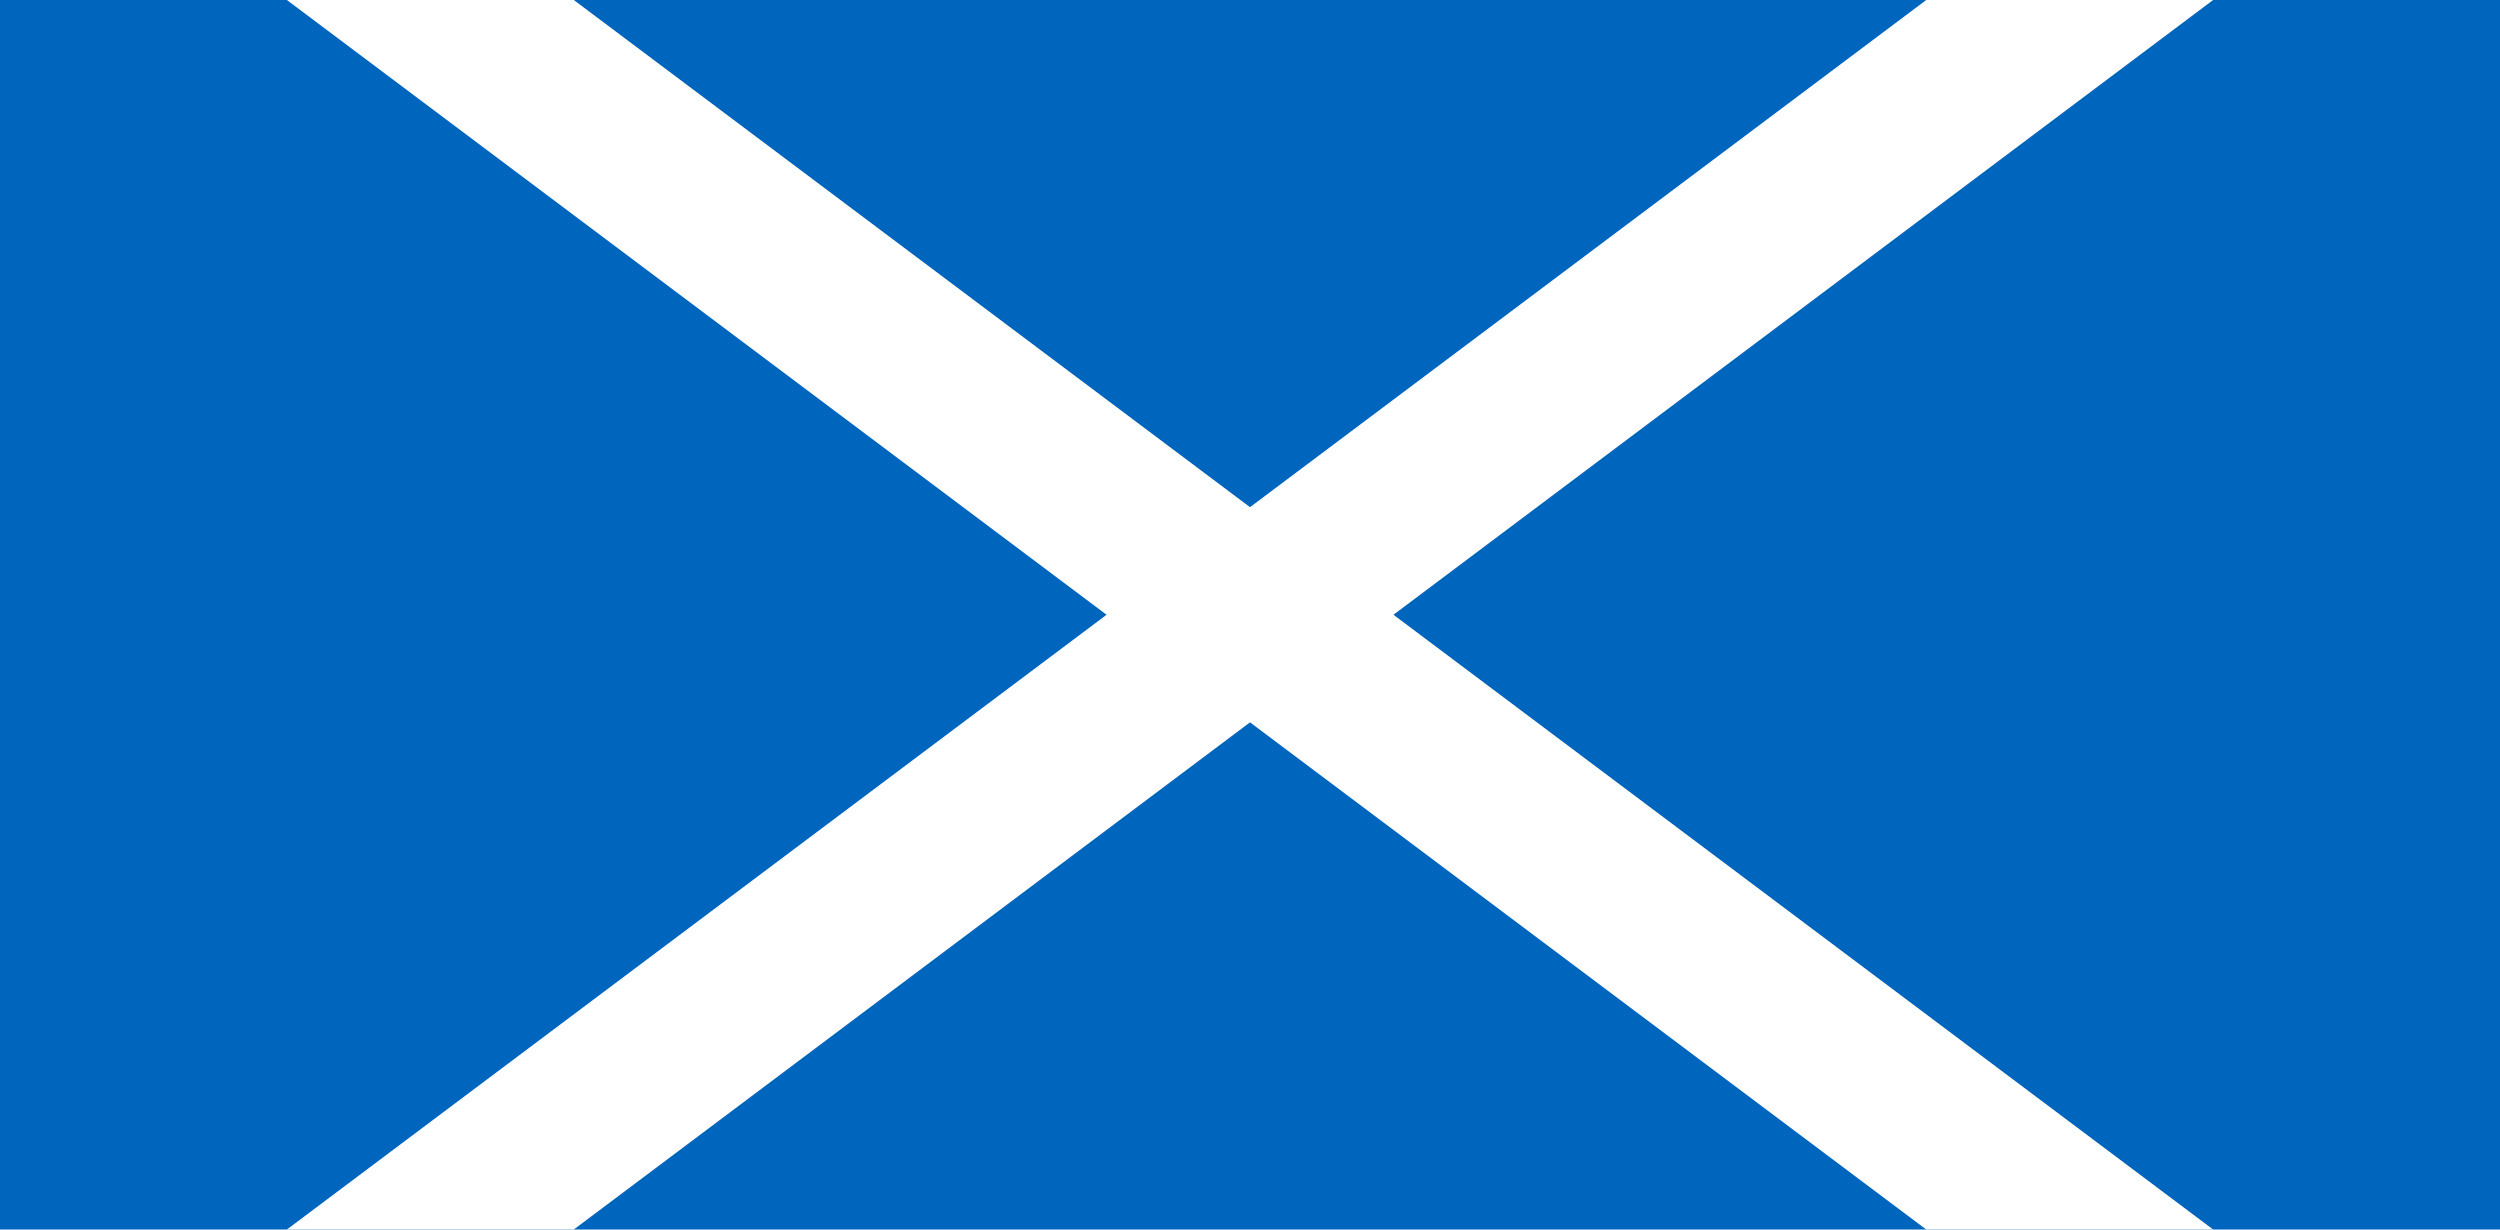 <?xml version="1.0" encoding="UTF-8" standalone="no"?>
<svg width="122px" height="60px" viewBox="0 0 122 60" version="1.1" xmlns="http://www.w3.org/2000/svg" xmlns:xlink="http://www.w3.org/1999/xlink">
    <!-- Generator: Sketch 3.8.2 (29753) - http://www.bohemiancoding.com/sketch -->
    <title>gb-sct</title>
    <desc>Created with Sketch.</desc>
    <defs></defs>
    <g id="Page-1" stroke="none" stroke-width="1" fill="none" fill-rule="evenodd">
        <g id="gb-sct">
            <g id="Group">
                <g>
                    <polygon id="Shape" fill="#0065BD" points="0 0 122 0 122 60 0 60"></polygon>
                    <polygon id="Rectangle-122" fill="#FFFFFF" points="28 0 108 60 94 60 14 0"></polygon>
                    <polygon id="Rectangle-122-Copy" fill="#FFFFFF" points="108 0 28 60 14 60 94 0"></polygon>
                </g>
            </g>
        </g>
    </g>
</svg>